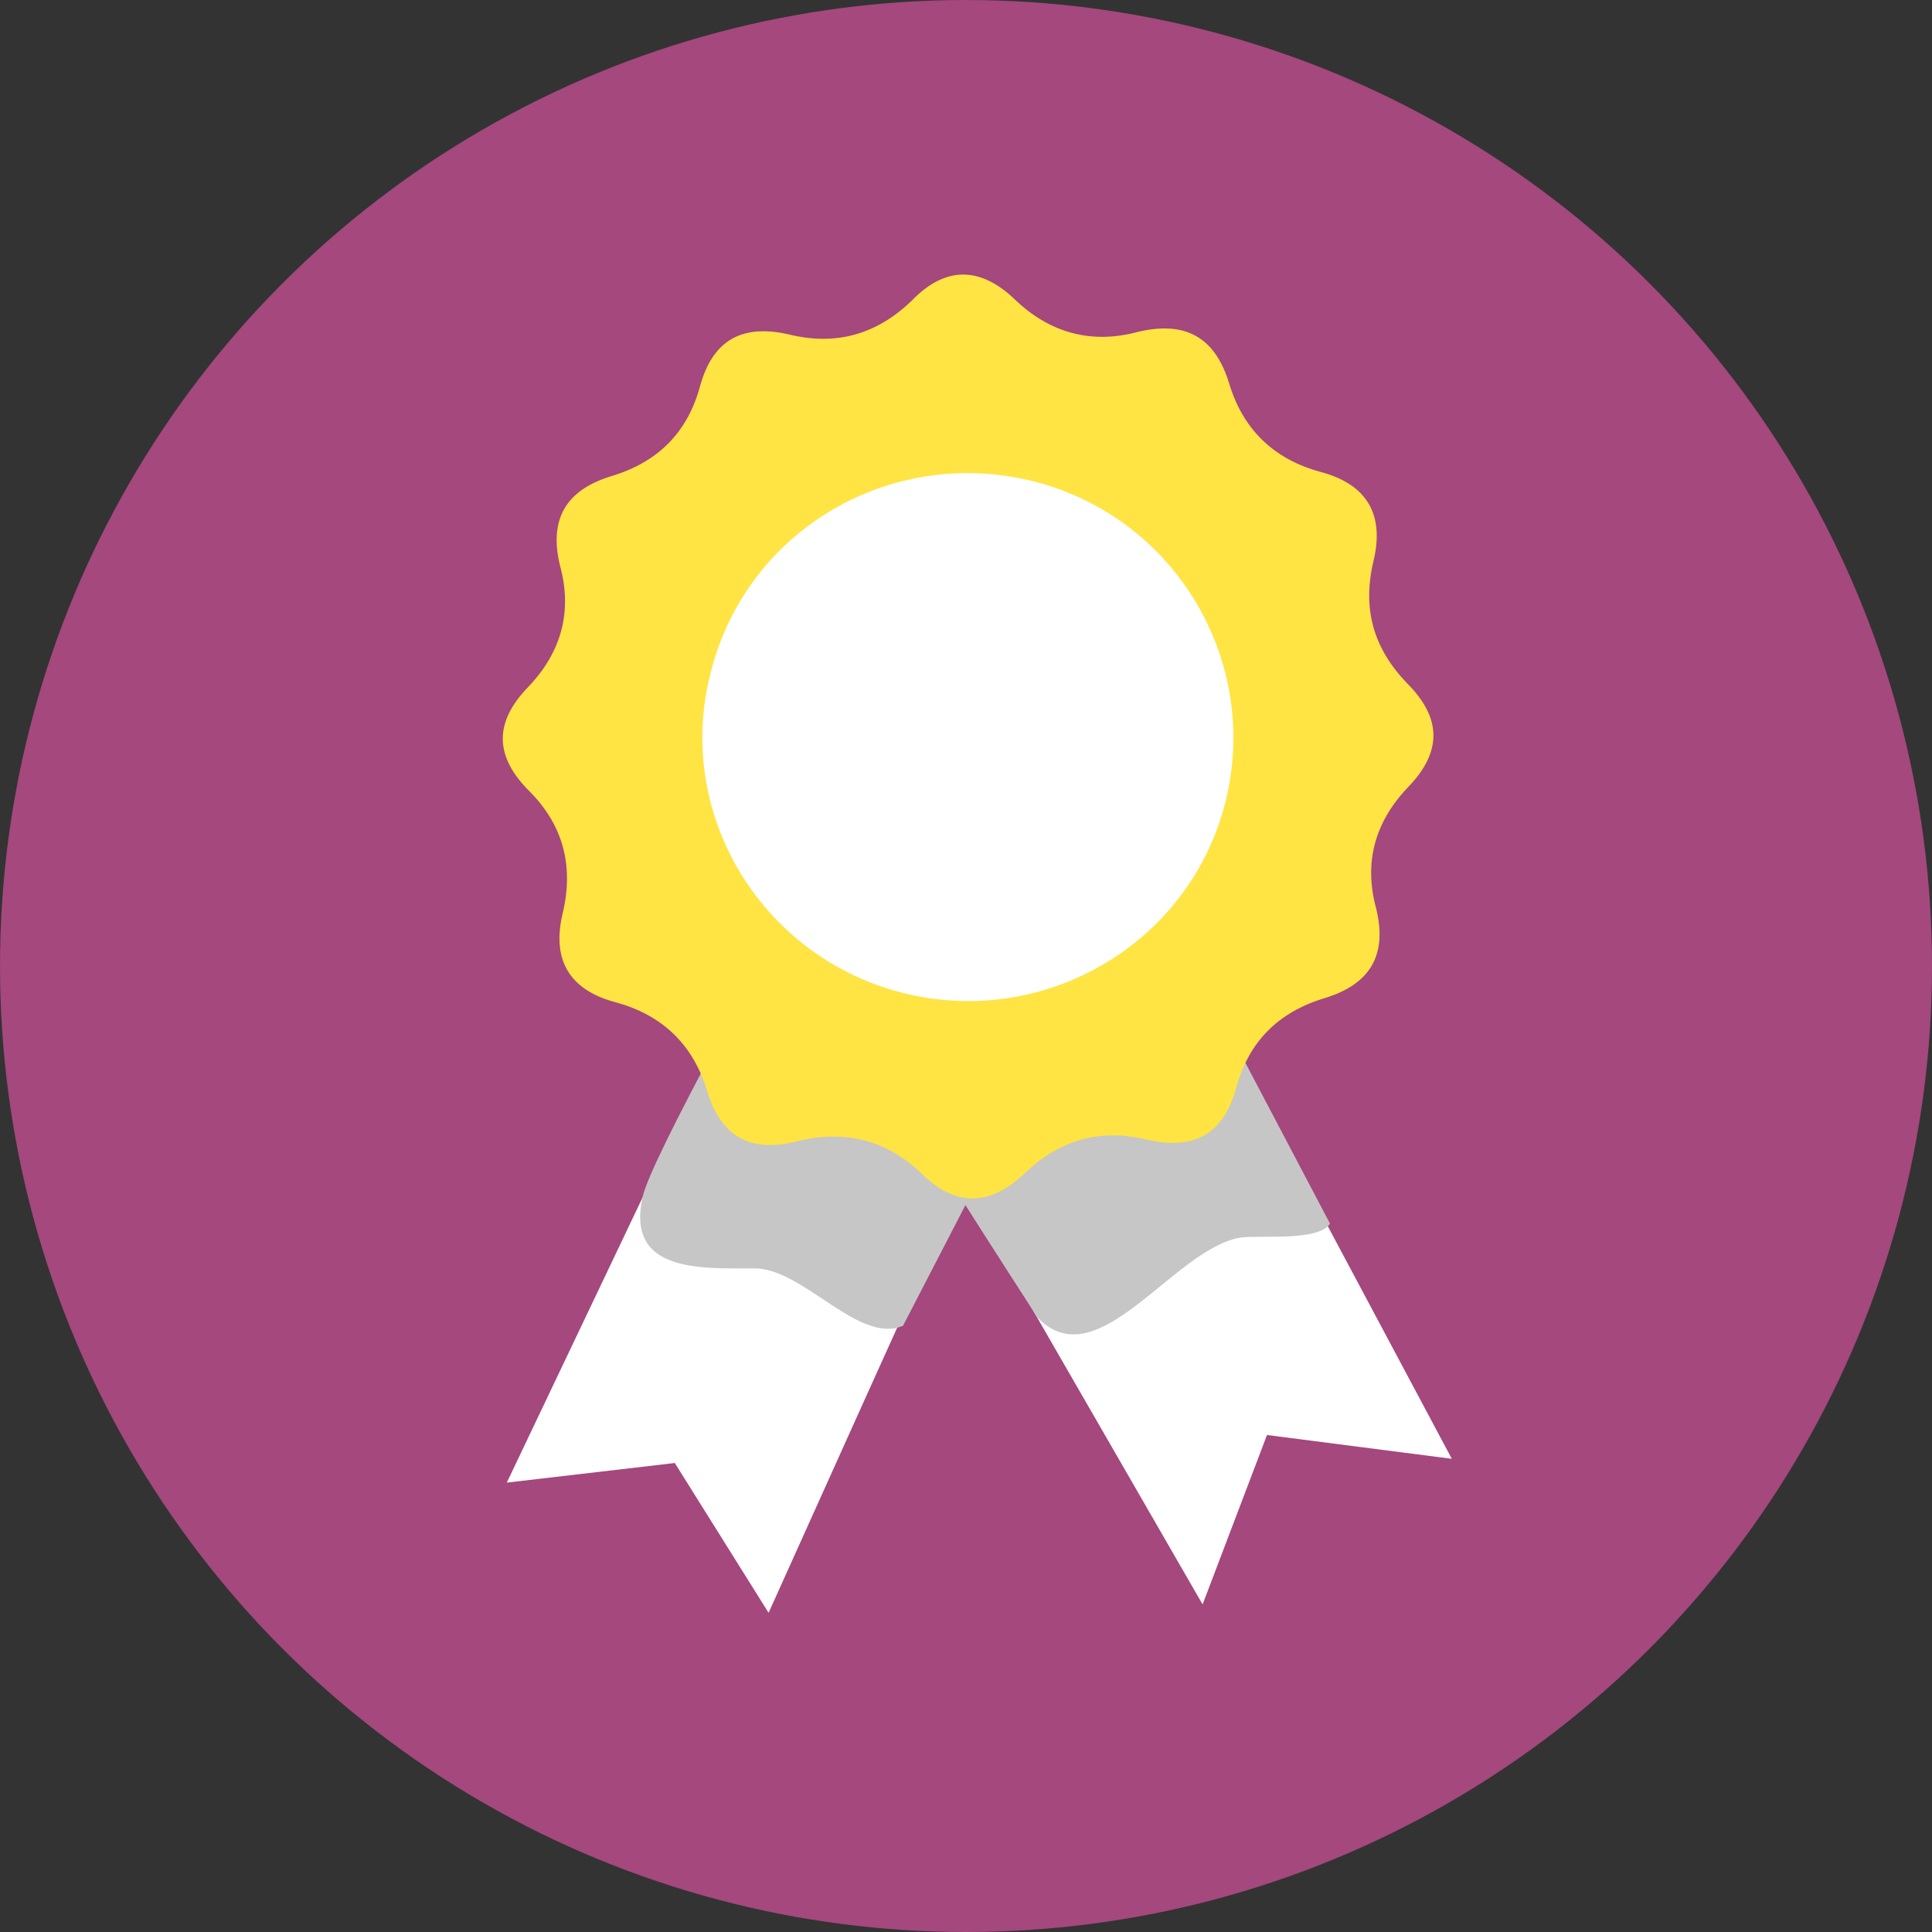 <?xml version="1.0" encoding="utf-8"?>
<!-- Generator: Adobe Illustrator 18.1.1, SVG Export Plug-In . SVG Version: 6.00 Build 0)  -->
<svg version="1.1" id="Lager_1" xmlns="http://www.w3.org/2000/svg" xmlns:xlink="http://www.w3.org/1999/xlink" x="0px" y="0px"
	 viewBox="0 0 138 138" enable-background="new 0 0 138 138" xml:space="preserve">
<rect x="0" y="0" width="138" height="138" fill="#333333" stroke="none"/>
<circle opacity="0.67" fill="#DB52A3" cx="69" cy="69" r="69"/>
<circle fill="none" cx="69" cy="69" r="69"/>
<path fill="#FFFFFF" d="M55.6,76.3c-3.8,0-4.4-1.9-4.4-1.9l-15,31.5l12-1.4l6.7,10.7c0,0,13.9-30.9,13.9-30.7
	C61.6,84.3,64.5,76.5,55.6,76.3z"/>
<path fill="#FFFFFF" d="M86.8,72.5c-12.2,1.3-9.7,4.3-12.5,6.7c-3.2,3.4-7.2,2.8-7.2,2.8l18.8,32.6l4.6-12.1l13.2,1.7L86.8,72.5z"/>
<path fill="#C6C6C6" d="M63.7,94.9c-3,0.3-6.6-4.3-9.8-4.3c-3.9,0-9.2,0.3-8-5.1c0.6-2.8,9.4-18.4,12-23.5c0,0,18.6,9.5,18.6,9.5
	l-12,23.2C64.2,94.8,64,94.9,63.7,94.9z"/>
<path fill="#C6C6C6" d="M95,87.4c-0.8,1.3-5.1,0.8-6.4,1c-4.8,0.8-10.2,10.2-14.5,5.7c0,0-12.1-18.7-14.4-23.1l21.8-9.3
	C85.1,68.6,95,87.4,95,87.4z"/>
<circle fill="#FFFFFF" cx="70.3" cy="52.8" r="28"/>
<path fill="#FFE443" d="M73.2,83.8c2.5-2.4,5.4-3.2,8.7-2.4c3.4,0.8,5.5-0.4,6.4-3.7c0.9-3.3,3-5.4,6.3-6.4c3.3-1,4.5-3.1,3.7-6.4
	c-0.9-3.3-0.1-6.2,2.3-8.7c2.4-2.5,2.4-4.9-0.1-7.4c-2.4-2.5-3.2-5.3-2.4-8.7c0.8-3.3-0.4-5.5-3.8-6.4c-3.3-0.9-5.5-3-6.5-6.3
	c-1-3.3-3.1-4.5-6.5-3.7c-3.3,0.9-6.3,0.1-8.8-2.3c-2.5-2.4-5-2.4-7.4,0.1c-2.5,2.4-5.4,3.2-8.7,2.4c-3.4-0.8-5.5,0.4-6.4,3.7
	c-0.9,3.3-3,5.4-6.3,6.4c-3.3,1-4.5,3.1-3.7,6.4c0.9,3.3,0.1,6.2-2.3,8.7c-2.4,2.5-2.4,4.9,0.1,7.4c2.4,2.4,3.2,5.3,2.4,8.7
	c-0.8,3.3,0.4,5.5,3.8,6.4c3.3,0.9,5.5,3,6.5,6.3c1,3.3,3.1,4.5,6.5,3.6c3.3-0.8,6.3-0.1,8.8,2.3C68.2,86.2,70.7,86.2,73.2,83.8z
	 M64.4,70.9c-10.1-2.6-16.3-12.9-13.6-23c2.6-10.1,12.9-16.1,23.1-13.5C84,37,90.1,47.3,87.5,57.4C84.9,67.5,74.5,73.5,64.4,70.9z"
	/>
</svg>
